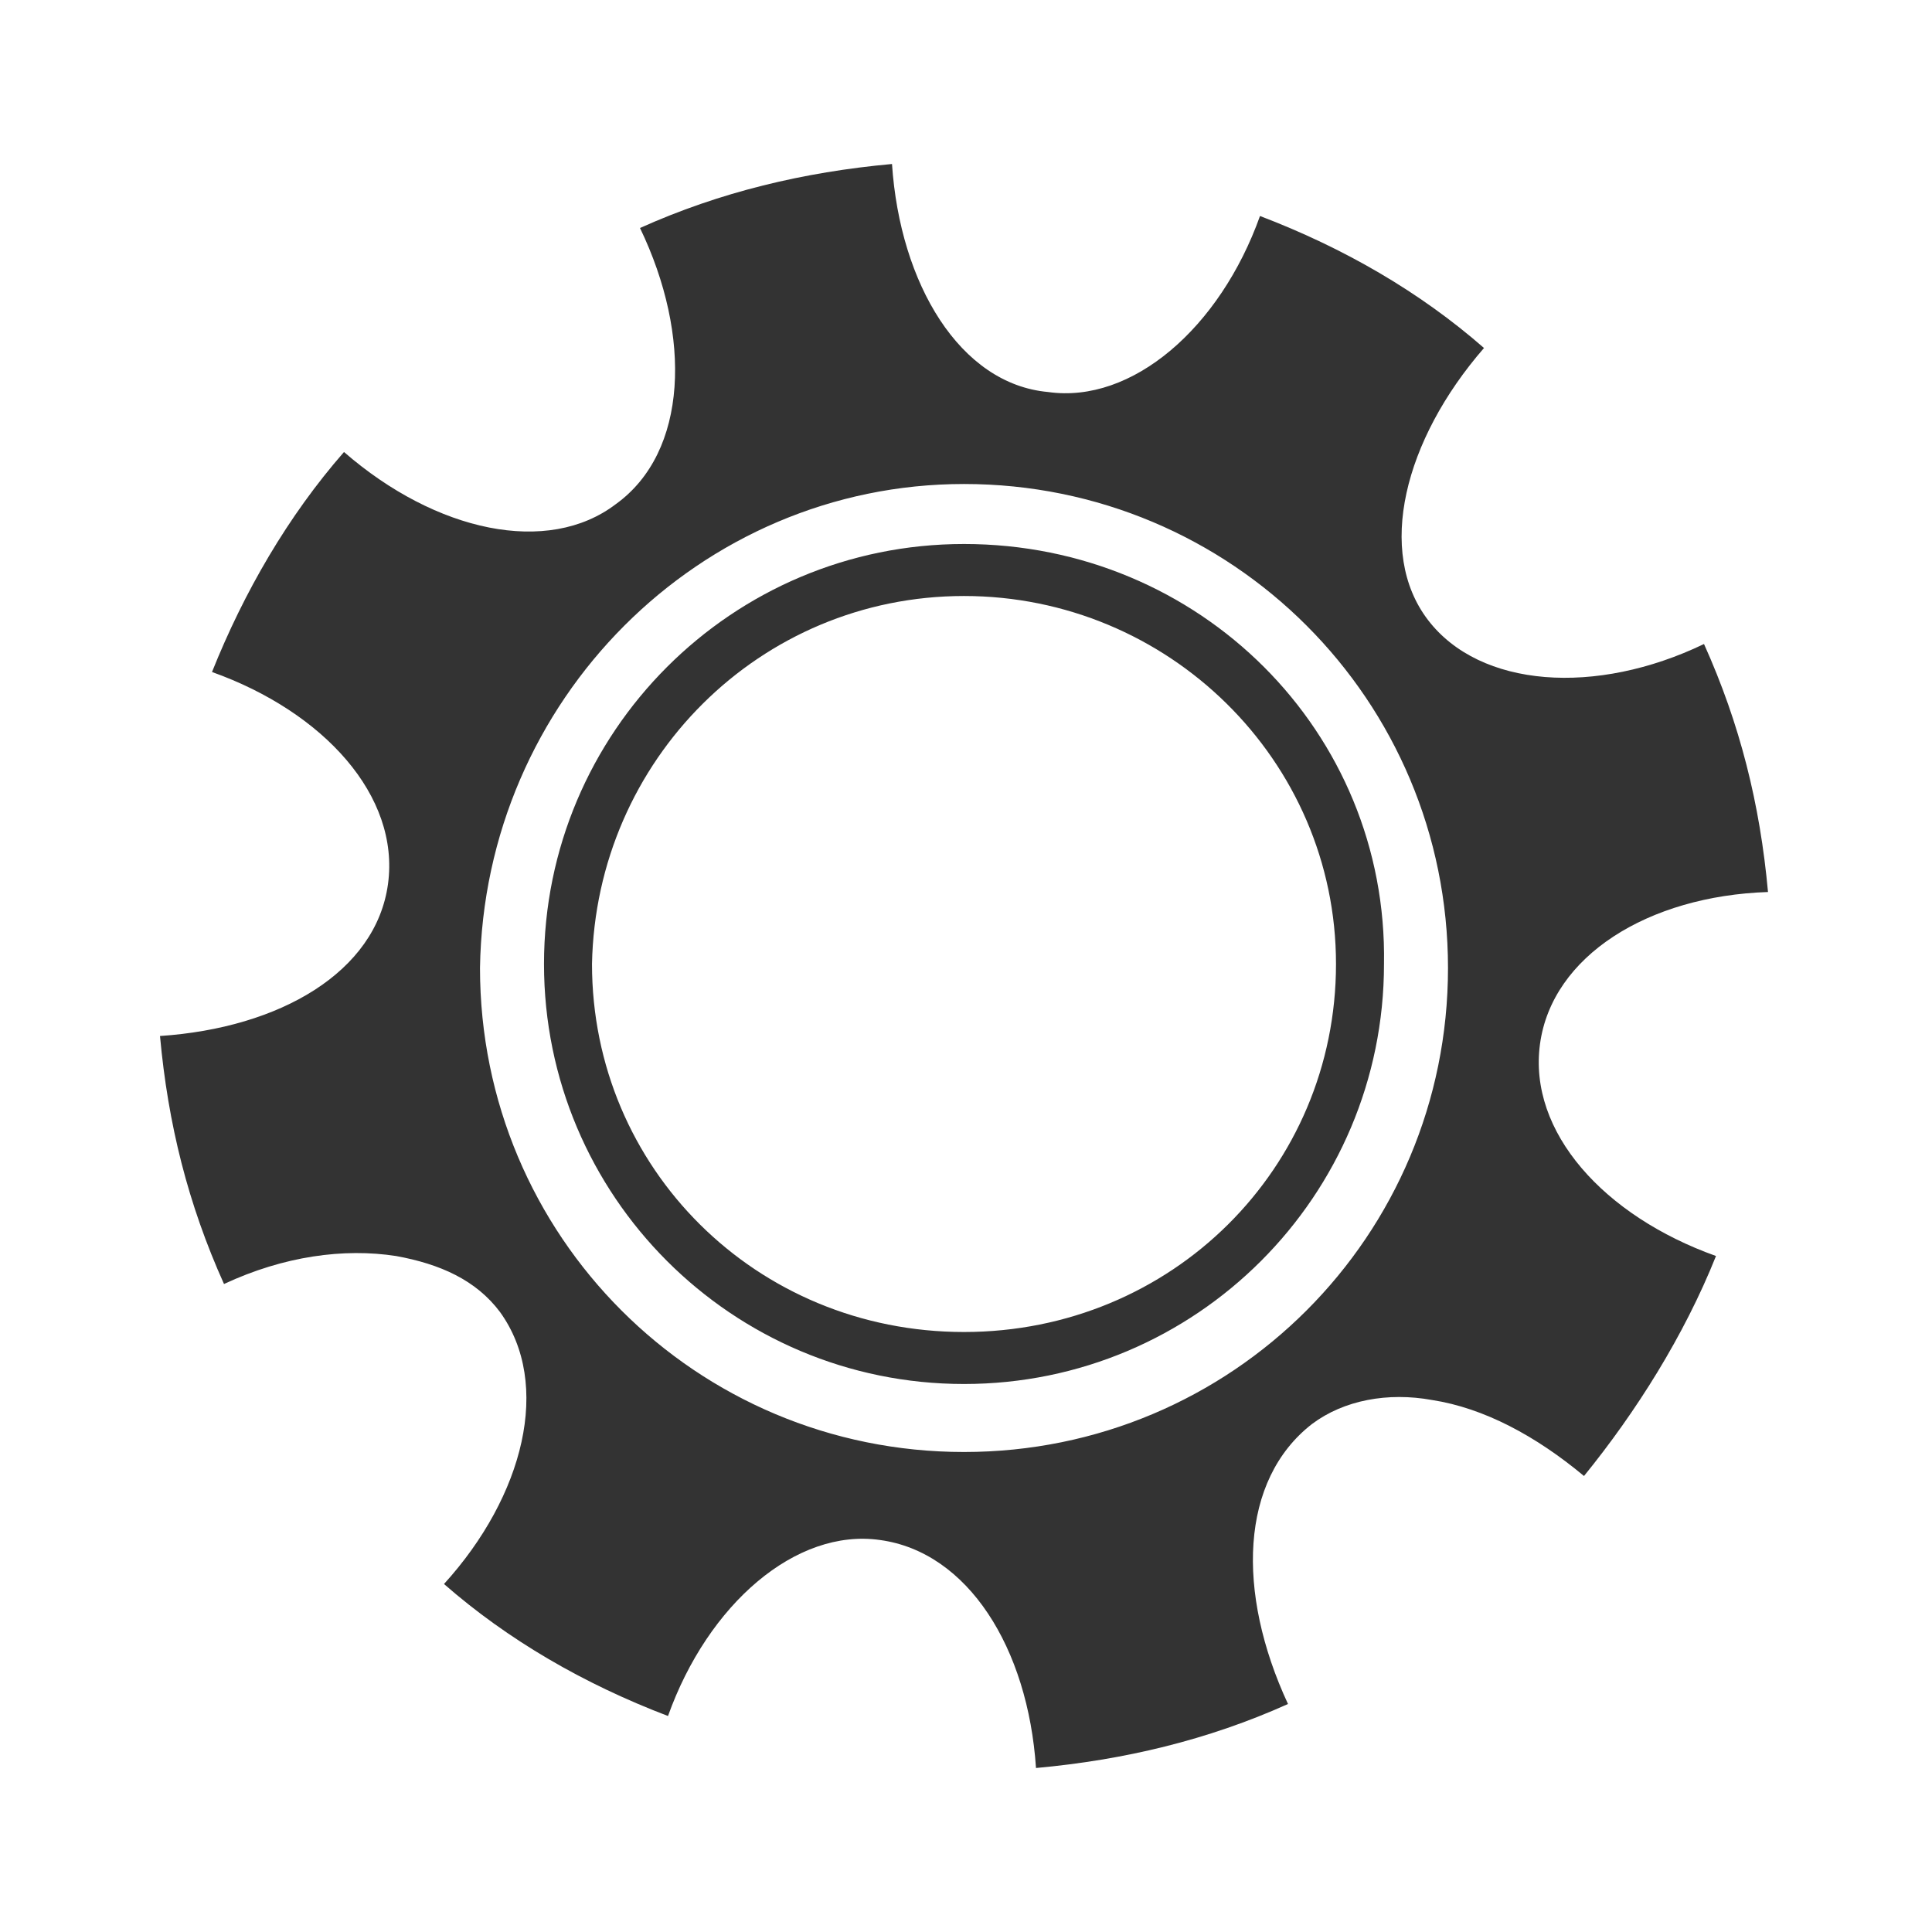 <?xml version="1.0" encoding="utf-8"?>
<!-- Generator: Adobe Illustrator 25.0.0, SVG Export Plug-In . SVG Version: 6.00 Build 0)  -->
<svg version="1.1" id="Layer_1" xmlns="http://www.w3.org/2000/svg" xmlns:xlink="http://www.w3.org/1999/xlink" x="0px" y="0px"
	 viewBox="0 0 48.3 48.3" style="enable-background:new 0 0 48.3 48.3;" xml:space="preserve">
<path fill="#333333" d="M22.3,4.1c-2.2,0.2-4.3,0.7-6.3,1.6c1.3,2.7,1.2,5.6-0.6,6.9c-1.7,1.3-4.5,0.7-6.8-1.3
	c-1.4,1.6-2.5,3.5-3.3,5.5c2.8,1,4.7,3.1,4.4,5.3c-0.3,2.2-2.7,3.6-5.7,3.8c0.2,2.2,0.7,4.2,1.6,6.2c1.5-0.7,3-0.9,4.3-0.7
	c1.1,0.2,2,0.6,2.6,1.4c1.3,1.8,0.6,4.6-1.4,6.8c1.6,1.4,3.5,2.5,5.6,3.3c1-2.8,3.2-4.7,5.3-4.4c2.2,0.3,3.7,2.7,3.9,5.7
	c2.2-0.2,4.3-0.7,6.3-1.6c-1.3-2.8-1.2-5.6,0.6-7c0.8-0.6,1.9-0.8,3-0.6c1.3,0.2,2.6,0.9,3.8,1.9c1.3-1.6,2.5-3.5,3.3-5.5
	c-2.8-1-4.7-3.1-4.4-5.3c0.3-2.2,2.7-3.7,5.7-3.8c-0.2-2.2-0.7-4.2-1.6-6.2c-2.7,1.3-5.6,1.1-6.9-0.6c-1.3-1.7-0.6-4.5,1.4-6.8
	c-1.6-1.4-3.5-2.5-5.6-3.3c-1,2.8-3.2,4.7-5.3,4.4C24,9.6,22.5,7.1,22.3,4.1z M24.1,12.1c6.7,0,12.1,5.4,12.1,12.1
	s-5.4,12.1-12.1,12.1c-6.7,0-12.1-5.4-12.1-12.1C12.1,17.5,17.5,12.1,24.1,12.1z M24.1,13.6c-5.8,0-10.5,4.7-10.5,10.5
	c0,5.8,4.7,10.5,10.5,10.5c5.8,0,10.5-4.7,10.5-10.5C34.7,18.3,30,13.6,24.1,13.6z M24.1,14.9c5.1,0,9.3,4.1,9.3,9.2
	c0,5.1-4.1,9.2-9.3,9.2s-9.3-4.1-9.3-9.2C14.9,19,19,14.9,24.1,14.9z"/>
</svg>
